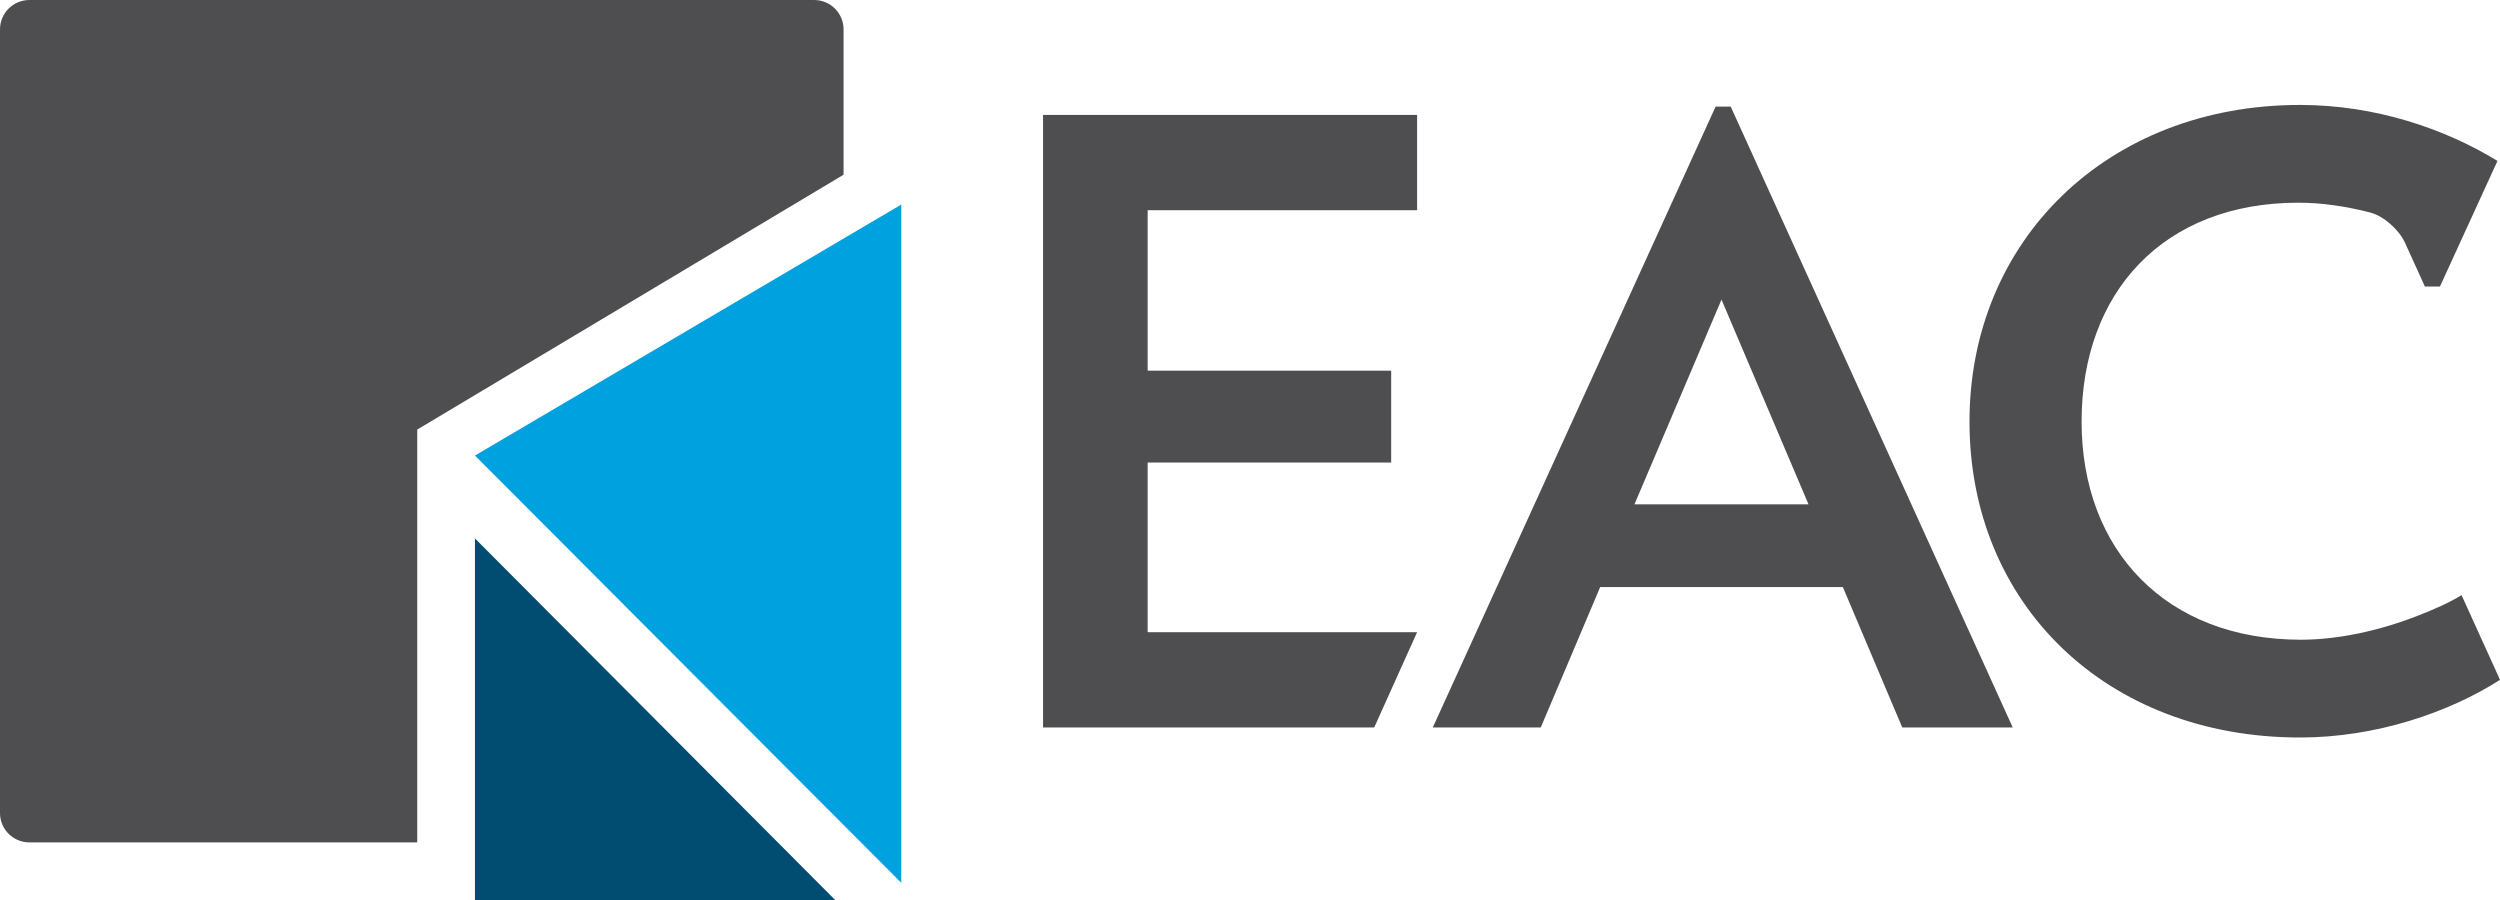 <?xml version="1.0" encoding="utf-8"?>
<!-- Generator: Adobe Illustrator 15.0.0, SVG Export Plug-In . SVG Version: 6.00 Build 0)  -->
<!DOCTYPE svg PUBLIC "-//W3C//DTD SVG 1.1//EN" "http://www.w3.org/Graphics/SVG/1.1/DTD/svg11.dtd">
<svg version="1.1" id="Layer_1" xmlns="http://www.w3.org/2000/svg" xmlns:xlink="http://www.w3.org/1999/xlink" x="0px" y="0px"
	 width="111.111px" height="40px" viewBox="0 0 111.111 40" enable-background="new 0 0 111.111 40" xml:space="preserve">
<g>
	<polygon fill="#004D71" points="21.109,40 37.119,40 21.109,23.93 	"/>
	<polygon fill="#00A1DF" points="21.109,20.247 40.056,39.236 40.056,9.092 	"/>
	<g>
		<defs>
			<rect id="SVGID_1_" width="111.111" height="40"/>
		</defs>
		<clipPath id="SVGID_2_">
			<use xlink:href="#SVGID_1_"  overflow="visible"/>
		</clipPath>
		<path clip-path="url(#SVGID_2_)" fill="#4E4D50" d="M37.492,7.765V1.306C37.492,0.585,36.906,0,36.184,0H1.308
			C0.585,0,0,0.585,0,1.306v34.828c0,0.722,0.585,1.306,1.308,1.306h17.236V19.092L37.492,7.765z"/>
		<polygon clip-path="url(#SVGID_2_)" fill="#4E4D50" points="46.358,32.332 61.076,32.332 62.982,28.098 51.007,28.098 
			51.007,20.558 61.83,20.558 61.83,16.473 51.007,16.473 51.007,9.342 62.982,9.342 62.982,5.108 46.358,5.108 		"/>
		<path clip-path="url(#SVGID_2_)" fill="#4E4D50" d="M76.25,4.737L63.68,32.332h4.798l2.641-6.241h10.785l2.641,6.241h4.91
			L76.92,4.737H76.25z M72.642,22.416l3.869-9.1l3.868,9.1H72.642z"/>
		<path clip-path="url(#SVGID_2_)" fill="#4E4D50" d="M107.402,27.387c-1.687,0.654-3.508,1.045-5.143,1.045
			c-5.988,0-9.744-3.974-9.744-9.693c0-5.756,3.645-9.73,9.633-9.73c1.04,0,2.128,0.16,3.203,0.439
			c0.598,0.155,1.281,0.775,1.537,1.339l0.885,1.948h0.669l2.557-5.583c-2.305-1.411-5.392-2.488-8.776-2.488
			c-8.554,0-14.69,6.017-14.69,14.075c0,8.097,6.061,14.039,14.69,14.039c3.384,0,6.621-1.114,8.889-2.563l-1.71-3.765
			C108.859,26.786,108.209,27.073,107.402,27.387"/>
	</g>
</g>
</svg>
